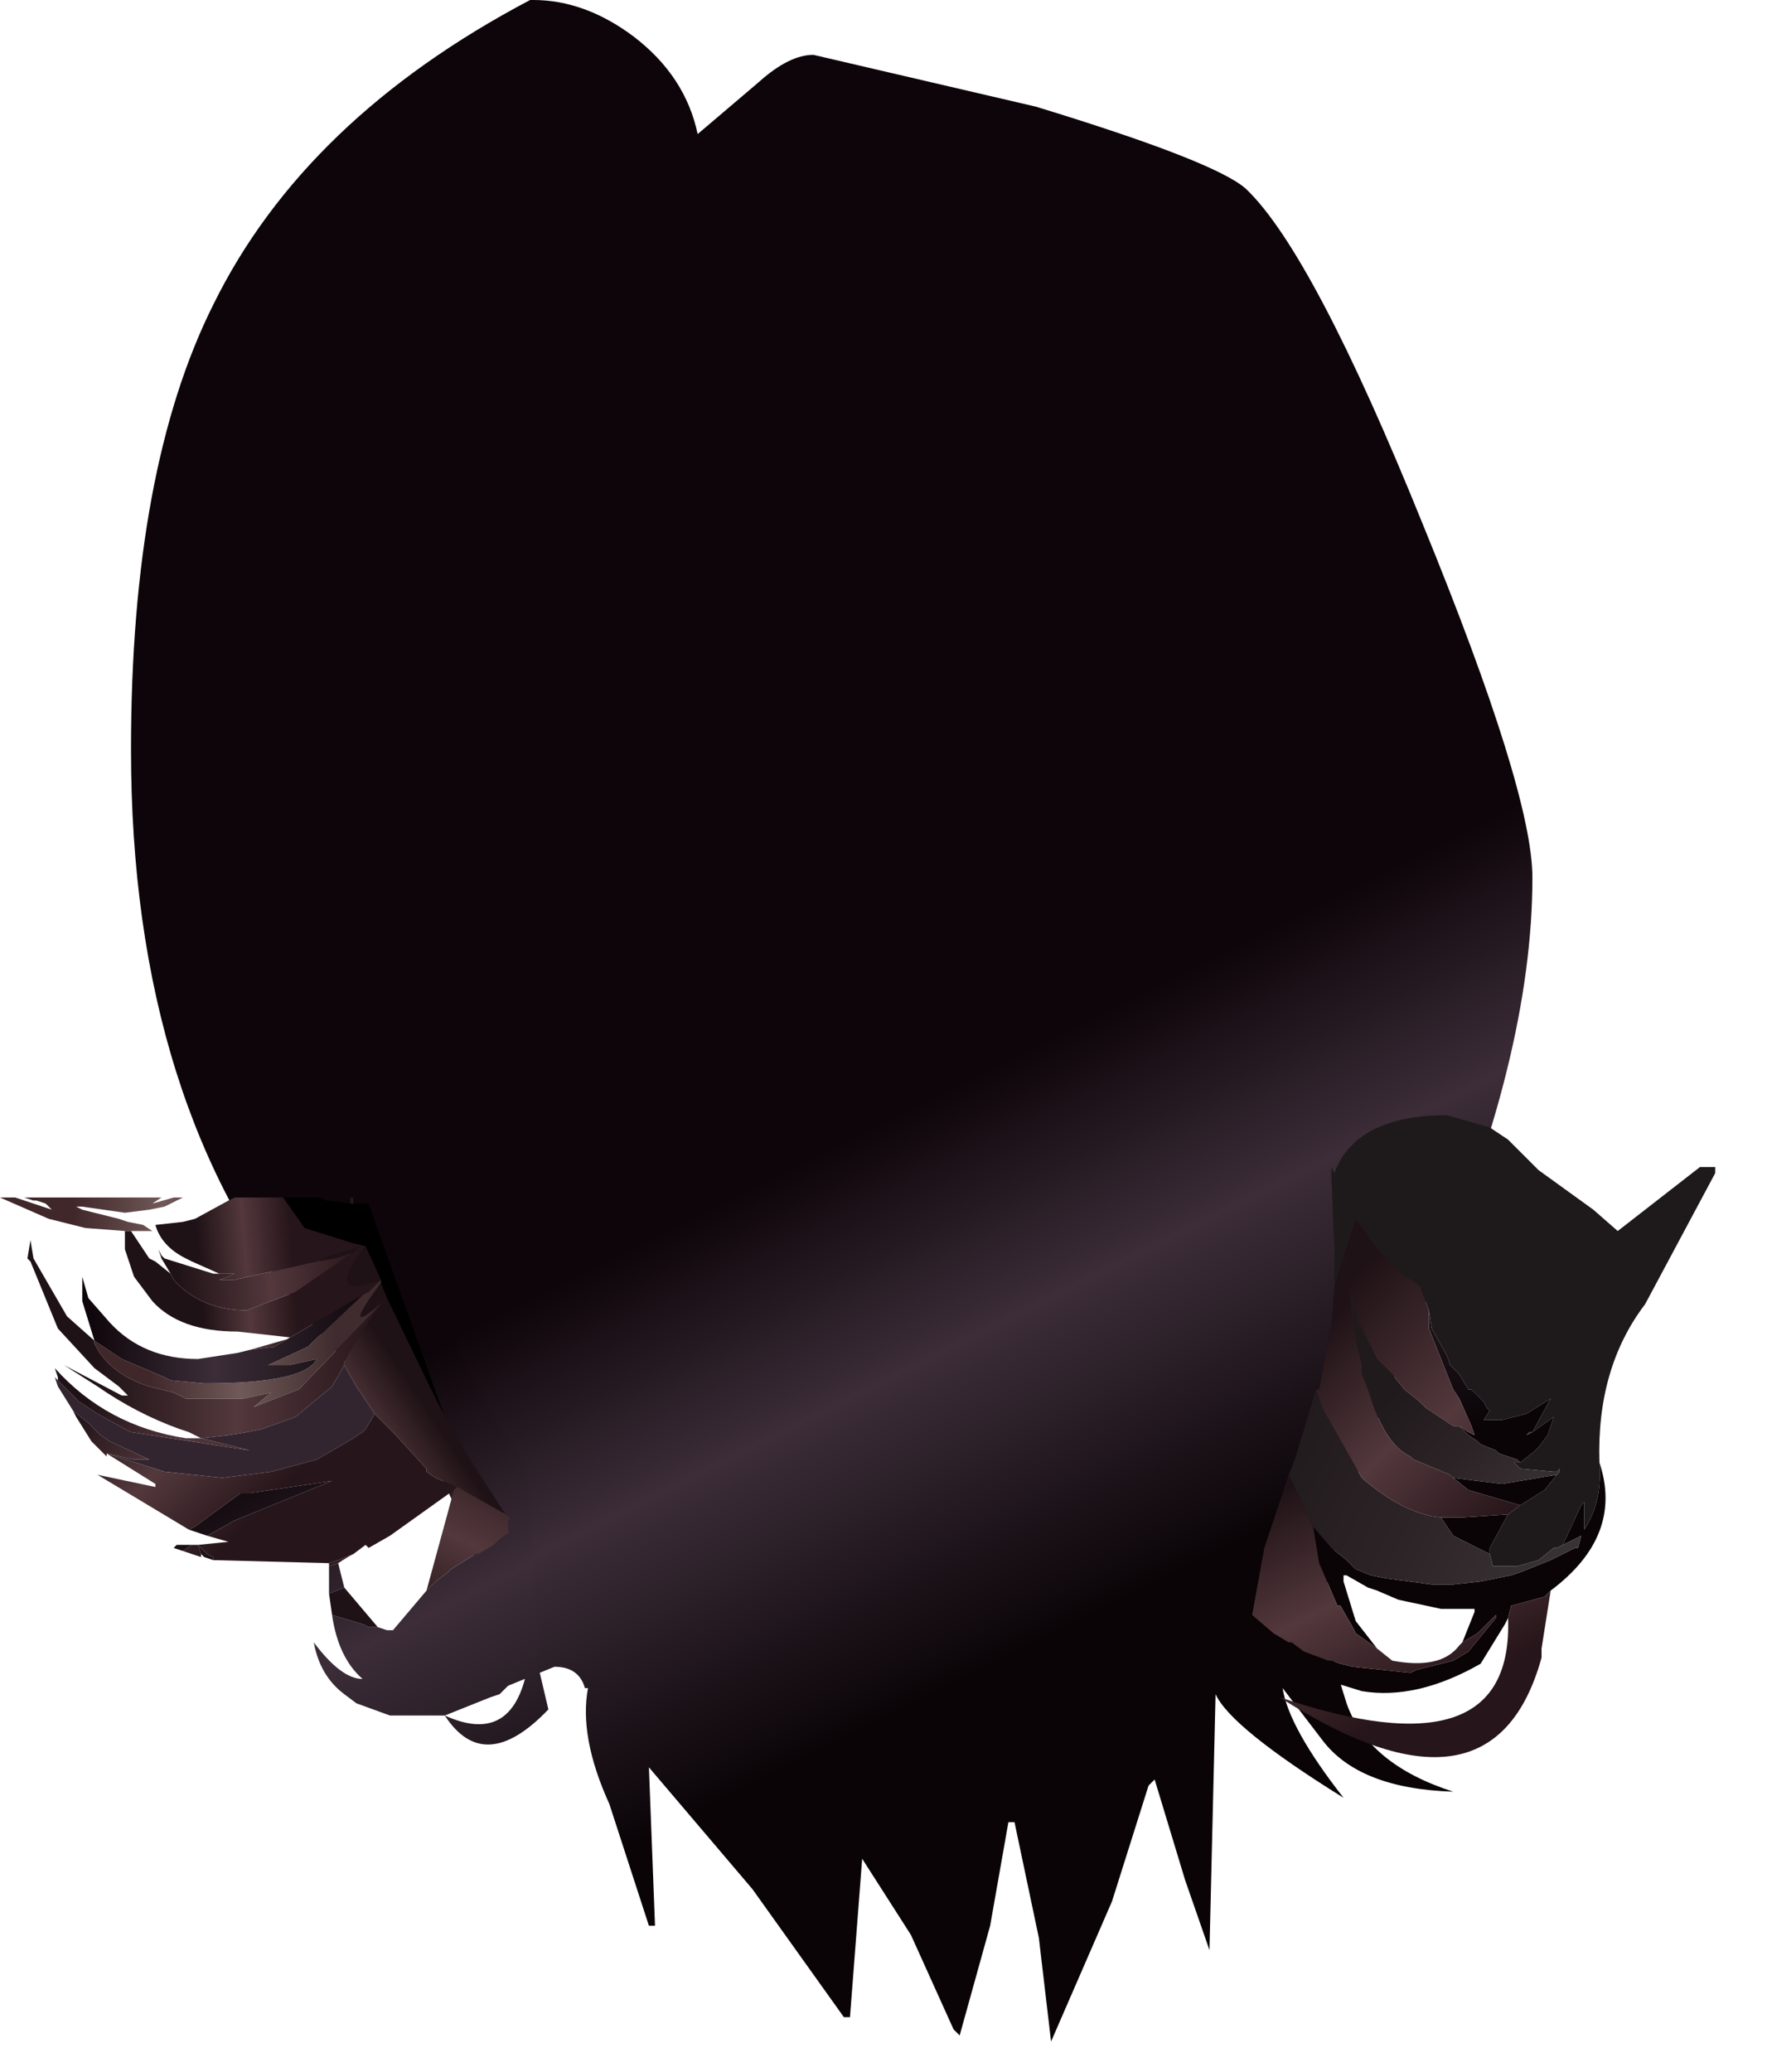 <?xml version="1.0" encoding="utf-8"?>
<svg version="1.1" id="Layer_1"
xmlns="http://www.w3.org/2000/svg"
xmlns:xlink="http://www.w3.org/1999/xlink"
xmlns:author="http://www.sothink.com"
width="29px" height="34px"
xml:space="preserve">
<g id="26" transform="matrix(1, 0, 0, 1, -55.25, -16.75)">
<linearGradient
id="LinearGradID_2932" gradientUnits="userSpaceOnUse" gradientTransform="matrix(-0.002, -0.005, 0.002, -0.001, 80.35, 34.75)" spreadMethod ="pad" x1="-819.2" y1="0" x2="819.2" y2="0" >
<stop  offset="0" style="stop-color:#0A0407;stop-opacity:1" />
<stop  offset="0.565" style="stop-color:#3C2D39;stop-opacity:1" />
<stop  offset="1" style="stop-color:#0D0509;stop-opacity:1" />
</linearGradient>
<path style="fill:url(#LinearGradID_2932) " d="M64,16.75Q64.85 16.75 65.65 17.35Q66.5 18 66.7 18.95L67.7 18.1Q68.2 17.65 68.6 17.65L72.25 18.5Q75.2 19.4 75.7 19.85Q76.8 20.9 78.6 25.35Q80.4 29.75 80.4 31.15Q80.4 34.1 78.7 38Q77 41.9 77 43.15Q77 43.6 77.35 44.7Q77.7 45.7 79.1 46.15Q77.55 46.1 76.95 45.3L76.3 44.45Q76.4 45.1 77.3 46.25Q75.45 45.1 75.2 44.55L75.1 48.75L74.7 47.6L74.2 45.95L74.1 46.05L73.5 47.95L72.5 50.25L72.3 48.55L71.9 46.65L71.8 46.65L71.5 48.35L71 50.15L70.95 50.1L70.9 50.05L70.2 48.5L69.4 47.25L69.2 49.85L69.1 49.85L67.6 47.75L65.9 45.75L66 48.35L65.9 48.35L65.25 46.35Q64.75 45.25 64.9 44.45L64.85 44.45Q64.75 44.1 64.35 44.1L63.25 44.55L63.3 44.2Q63.5 43 62.4 40.8L60.35 38.45Q57.4 34.9 57.4 29.05Q57.4 24.45 58.75 21.75Q60.25 18.7 63.95 16.75L64 16.75" />
<path style="fill:#1E191A;fill-opacity:1" d="M81.25,41.85L81.25 41.45L81.25 41.4L81.2 41.45L80.9 42.1L80.8 42.15L80.75 42.15L80.5 42.35L80.15 42.45L79.75 42.45L79.7 42.25L79.7 42.15L80 41.6L80.2 41.45L80.6 41.2L80.8 40.95L80.85 40.9L80.85 40.85L80.8 40.9L80.75 40.9L80.2 40.85L80.1 40.75L80.2 40.75L80.45 40.55L80.5 40.5L80.65 40.3L80.75 40L80.4 40.25L80.7 39.7L80.3 39.95L79.9 40.05L79.7 40.05L79.6 40.05L79.7 39.9L79.65 39.85L79.6 39.75L79.55 39.7L79.4 39.55L79.35 39.55L79.2 39.3L79.1 39.2L79.05 39.15L79 39L78.75 38.55L78.7 38.25L78.55 37.85L78.25 37.65L77.9 37.3L77.5 36.75L77.3 37.35L77.15 37.85L77.15 37.75L77.15 37.25L77.1 36.05L77.1 35.9L77.15 36Q77.5 35.05 79 35.05L79.7 35.25L80 35.45L80.5 35.95L81.4 36.6L81.8 36.95L83.15 35.9L83.4 35.9L83.4 36L82.25 38.15Q81.45 39.2 81.5 40.75Q81.55 41.4 81.25 41.85" />
<linearGradient
id="LinearGradID_2933" gradientUnits="userSpaceOnUse" gradientTransform="matrix(-0.002, -0.005, 0.002, -0.001, 79.7, 35.2)" spreadMethod ="pad" x1="-819.2" y1="0" x2="819.2" y2="0" >
<stop  offset="0" style="stop-color:#0A0407;stop-opacity:1" />
<stop  offset="0.565" style="stop-color:#3C2D39;stop-opacity:1" />
<stop  offset="1" style="stop-color:#0D0509;stop-opacity:1" />
</linearGradient>
<path style="fill:url(#LinearGradID_2933) " d="M80.15,40.7L79.85 40.6L79.8 40.55L79.55 40.45L79.5 40.4L79.35 40.3L79.2 40.15L79.35 40.25L79.45 40.3L79.4 40.15L79.2 39.7L79.1 39.55L78.7 38.55L78.7 38.25L78.75 38.55L79 39L79.05 39.15L79.1 39.2L79.2 39.3L79.35 39.55L79.4 39.55L79.55 39.7L79.6 39.75L79.65 39.85L79.7 39.9L79.6 40.05L79.7 40.05L79.9 40.05L80.3 39.95L80.7 39.7L80.4 40.25L80.75 40L80.65 40.3L80.5 40.5L80.45 40.55L80.2 40.75L80.15 40.7M79.05,40.95L79.1 41L79.9 41.1L80.8 40.95L80.6 41.2L80.2 41.45L79.35 41.2L79.1 41L79.05 40.95M79.5,42.15L79.3 42.05L79.1 41.95L78.9 41.65L79.1 41.65L79.25 41.65L80 41.6L79.7 42.15L79.7 42.25L79.5 42.15M80.6,42.95L80.05 43.1L80 43.3L79.95 43.4L79.55 44.05Q78.5 44.65 77.6 44.5L76.95 44.3L76.05 43.65L76 43.65L75.95 43.55L75.8 43.3L75.8 43.25L76.15 43.55L76.4 43.7L76.45 43.7L76.65 43.85L77.05 44L77.1 44L77.25 44.05L77.45 44.1L78.4 44.2L78.5 44.15L79.1 44L79.35 43.85L79.8 43.3L79.8 43.25L79.75 43.3L79.5 43.55L79.25 43.7L79.45 43.2L79.45 43.15L78.9 43.15L78.2 43L77.85 42.85L77.7 42.8L77.35 42.6L77.3 42.6L77.3 42.7L77.5 43.35L77.85 43.8L77.5 43.55L77.45 43.45L77.25 43.1L77.2 43.1L76.9 42.4L76.8 41.8L77.1 42.15L77.35 42.35L77.4 42.4L77.5 42.5L77.75 42.6L78 42.65L78.75 42.75L79.1 42.75L79.55 42.7L80.05 42.6L80.2 42.55L80.7 42.35L81.1 42.15L81.15 42.15L81.2 41.95L81 42.05L80.8 42.15L80.9 42.1L81.2 41.45L81.25 41.4L81.25 41.45L81.25 41.85Q81.55 41.4 81.5 40.75Q81.9 41.95 80.7 42.85L80.6 42.95M80.35,40.25L80.3 40.3L80.4 40.25L80.35 40.25" />
<linearGradient
id="LinearGradID_2934" gradientUnits="userSpaceOnUse" gradientTransform="matrix(-0.003, -0.002, 0.001, -0.002, 78.85, 41.45)" spreadMethod ="pad" x1="-819.2" y1="0" x2="819.2" y2="0" >
<stop  offset="0" style="stop-color:#3C3638;stop-opacity:1" />
<stop  offset="0.565" style="stop-color:#2C2326;stop-opacity:1" />
<stop  offset="1" style="stop-color:#201A1C;stop-opacity:1" />
</linearGradient>
<path style="fill:url(#LinearGradID_2934) " d="M79.7,42.25L79.75 42.45L80.15 42.45L80.5 42.35L80.75 42.15L80.8 42.15L81 42.05L81.2 41.95L81.15 42.15L81.1 42.15L80.7 42.35L80.2 42.55L80.05 42.6L79.55 42.7L79.1 42.75L78.75 42.75L78 42.65L77.75 42.6L77.5 42.5L77.4 42.4L77.35 42.35L77.1 42.15L76.8 41.8L76.4 40.95L76.5 40.7L76.85 39.55L76.95 39.85L77.6 41Q78.3 41.6 78.9 41.65L79.1 41.95L79.3 42.05L79.5 42.15L79.7 42.25" />
<linearGradient
id="LinearGradID_2935" gradientUnits="userSpaceOnUse" gradientTransform="matrix(-0.002, -0.003, 0.001, -0.001, 79.55, 39.25)" spreadMethod ="pad" x1="-819.2" y1="0" x2="819.2" y2="0" >
<stop  offset="0" style="stop-color:#26151A;stop-opacity:1" />
<stop  offset="0.475" style="stop-color:#53383C;stop-opacity:1" />
<stop  offset="0.941" style="stop-color:#1F1216;stop-opacity:1" />
</linearGradient>
<path style="fill:url(#LinearGradID_2935) " d="M77.3,37.35L77.5 36.75L77.9 37.3L78.25 37.65L78.55 37.85L78.7 38.25L78.7 38.55L79.1 39.55L79.2 39.7L79.4 40.15L79.45 40.3L79.35 40.25L79.2 40.15L79.1 40.15L78.65 39.85L78.55 39.75L78.3 39.55L78.1 39.3L77.95 39.15L77.85 39.05L77.55 38.45L77.5 38.25L77.45 38.05L77.4 38L77.3 37.35M80.4,40.25L80.3 40.3L80.35 40.25L80.4 40.25" />
<linearGradient
id="LinearGradID_2936" gradientUnits="userSpaceOnUse" gradientTransform="matrix(-0.002, -0.001, 0.001, -0.001, 79.8, 40.35)" spreadMethod ="pad" x1="-819.2" y1="0" x2="819.2" y2="0" >
<stop  offset="0" style="stop-color:#3C3638;stop-opacity:1" />
<stop  offset="0.565" style="stop-color:#2C2326;stop-opacity:1" />
<stop  offset="1" style="stop-color:#201A1C;stop-opacity:1" />
</linearGradient>
<path style="fill:url(#LinearGradID_2936) " d="M79.9,41.1L79.1 41L79.05 40.95L78.45 40.7L78.4 40.65Q78.05 40.5 77.8 39.85L77.7 39.55L77.6 39.3L77.6 39.15L77.5 38.75L77.4 38L77.45 38.05L77.5 38.25L77.55 38.45L77.85 39.05L77.95 39.15L78.1 39.3L78.3 39.55L78.55 39.75L78.65 39.85L79.1 40.15L79.2 40.15L79.35 40.3L79.5 40.4L79.55 40.45L79.8 40.55L79.85 40.6L80.15 40.7L80.2 40.75L80.1 40.75L80.2 40.85L80.75 40.9L80.8 40.9L80.85 40.85L80.85 40.9L80.8 40.95L79.9 41.1" />
<linearGradient
id="LinearGradID_2937" gradientUnits="userSpaceOnUse" gradientTransform="matrix(-0.002, -0.002, 0.001, -0.001, 78.35, 40.05)" spreadMethod ="pad" x1="-819.2" y1="0" x2="819.2" y2="0" >
<stop  offset="0" style="stop-color:#26151A;stop-opacity:1" />
<stop  offset="0.475" style="stop-color:#53383C;stop-opacity:1" />
<stop  offset="0.941" style="stop-color:#1F1216;stop-opacity:1" />
</linearGradient>
<path style="fill:url(#LinearGradID_2937) " d="M79.1,41L79.35 41.2L80.2 41.45L80 41.6L79.25 41.65L79.1 41.65L78.9 41.65Q78.3 41.6 77.6 41L76.95 39.85L76.85 39.55L76.9 39.55L77.1 38.5L77.15 37.85L77.3 37.35L77.4 38L77.5 38.75L77.6 39.15L77.6 39.3L77.7 39.55L77.8 39.85Q78.05 40.5 78.4 40.65L78.45 40.7L79.05 40.95L79.1 41" />
<linearGradient
id="LinearGradID_2938" gradientUnits="userSpaceOnUse" gradientTransform="matrix(-0.002, -0.002, 0.002, -0.001, 77.45, 42.8)" spreadMethod ="pad" x1="-819.2" y1="0" x2="819.2" y2="0" >
<stop  offset="0" style="stop-color:#26151A;stop-opacity:1" />
<stop  offset="0.475" style="stop-color:#53383C;stop-opacity:1" />
<stop  offset="0.941" style="stop-color:#1F1216;stop-opacity:1" />
</linearGradient>
<path style="fill:url(#LinearGradID_2938) " d="M80.7,42.85L80.55 43.8L80.55 43.95Q79.75 46.85 76.25 44.6Q80.1 45.9 80 43.3L80.05 43.1L80.6 42.95L80.7 42.85M78.1,44Q78.9 44.15 79.2 43.75L79.25 43.7L79.5 43.55L79.75 43.3L79.8 43.25L79.8 43.3L79.35 43.85L79.1 44L78.5 44.15L78.4 44.2L77.45 44.1L77.25 44.05L77.1 44L77.05 44L76.65 43.85L76.45 43.7L76.4 43.7L76.15 43.55L75.8 43.25L76 42.15L76.4 40.95L76.8 41.8L76.9 42.4L77.2 43.1L77.25 43.1L77.45 43.45L77.5 43.55L77.85 43.8L78.1 44" />
<linearGradient
id="LinearGradID_2939" gradientUnits="userSpaceOnUse" gradientTransform="matrix(-0.002, -0, 1.52588e-05, -0.002, 57.85, 35.55)" spreadMethod ="pad" x1="-819.2" y1="0" x2="819.2" y2="0" >
<stop  offset="0" style="stop-color:#402C2E;stop-opacity:1" />
<stop  offset="0.475" style="stop-color:#705958;stop-opacity:1" />
<stop  offset="0.925" style="stop-color:#40272A;stop-opacity:1" />
</linearGradient>
<path style="fill:url(#LinearGradID_2939) " d="M58.1,36.4L58.25 36.4L57.95 36.55L57.7 36.6L57.3 36.65L56.6 36.55L56.5 36.55L56.6 36.6L57.2 36.75L57.35 36.8L57.6 36.85L57.75 36.95L57.4 36.95L57.3 36.95L56.65 36.9L56.05 36.75L55.25 36.4L55.5 36.4L56.1 36.6L56 36.5L55.85 36.45L55.8 36.45L55.65 36.4L55.75 36.4L55.9 36.4L56.6 36.4L57.9 36.4L57.75 36.5L58.1 36.4" />
<linearGradient
id="LinearGradID_2940" gradientUnits="userSpaceOnUse" gradientTransform="matrix(-0.001, 0.001, -0, -0, 58.9, 36)" spreadMethod ="pad" x1="-819.2" y1="0" x2="819.2" y2="0" >
<stop  offset="0" style="stop-color:#402C2E;stop-opacity:1" />
<stop  offset="0.475" style="stop-color:#705958;stop-opacity:1" />
<stop  offset="0.925" style="stop-color:#40272A;stop-opacity:1" />
</linearGradient>
<path style="fill:url(#LinearGradID_2940) " d="M55.5,36.4L55.65 36.4L55.8 36.45L55.85 36.45L56 36.5L56.1 36.6L55.5 36.4M57.75,36.5L57.9 36.4L58.1 36.4L57.75 36.5M59,36.45L58.45 36.75L58.25 36.8L57.8 36.85L57.6 36.85L57.35 36.8L57.2 36.75L56.6 36.6L56.5 36.55L56.6 36.55L57.3 36.65L57.7 36.6L57.95 36.55L58.25 36.4L59.1 36.4L59 36.45" />
<linearGradient
id="LinearGradID_2941" gradientUnits="userSpaceOnUse" gradientTransform="matrix(-0.001, 0, -7.62939e-05, -0.001, 59.2, 36.9)" spreadMethod ="pad" x1="-819.2" y1="0" x2="819.2" y2="0" >
<stop  offset="0" style="stop-color:#26151A;stop-opacity:1" />
<stop  offset="0.475" style="stop-color:#53383C;stop-opacity:1" />
<stop  offset="0.941" style="stop-color:#1F1216;stop-opacity:1" />
</linearGradient>
<path style="fill:url(#LinearGradID_2941) " d="M61.5,37.75L61.3 37.95L61.2 38L59.75 38.85L59.35 38.9L60.05 38.7L59.15 38.6Q58.2 38.6 57.75 38.1L57.45 37.7L57.35 37.4L57.3 37.25L57.3 37.15L57.3 36.95L57.4 36.95L57.7 37.4L57.8 37.45L58.05 37.65L58.1 37.75Q58.55 38.25 59.3 38.25L60.1 37.95L60.9 37.4L61.05 37.3L61.1 37.25L61.15 37.2L61.05 37.25L60.7 37.35L60.55 37.4L60.5 37.45L60.45 37.45L59.1 37.75L58.85 37.75L59 37.7L59.1 37.65L58.85 37.65L58.4 37.45L58.3 37.4Q57.9 37.2 57.8 36.85L58.25 36.8L58.45 36.75L59 36.45L59.1 36.4L59.9 36.4L60.25 36.9L61.05 37.15L61.25 37.2Q60.55 38.1 61.5 37.75" />
<linearGradient
id="LinearGradID_2942" gradientUnits="userSpaceOnUse" gradientTransform="matrix(0.005, -0.008, 0.01, 0.005, 60.3, 22.2)" spreadMethod ="pad" x1="-819.2" y1="0" x2="819.2" y2="0" >
<stop  offset="0" style="stop-color:#000000;stop-opacity:1" />
<stop  offset="1" style="stop-color:#2E282C;stop-opacity:1" />
</linearGradient>
<path style="fill:url(#LinearGradID_2942) " d="M61.05,36.5L61.15 36.5L61.3 36.5L62.55 40L62.3 39.5L61.6 38.05L61.5 37.8L61.5 37.75L61.25 37.2L61.05 37.15L60.25 36.9L59.9 36.4L60.5 36.4L60.6 36.45L61 36.5L61.05 36.5" />
<linearGradient
id="LinearGradID_2943" gradientUnits="userSpaceOnUse" gradientTransform="matrix(0.001, -0.001, 0.002, 0.003, 61.1, 39.95)" spreadMethod ="pad" x1="-819.2" y1="0" x2="819.2" y2="0" >
<stop  offset="0" style="stop-color:#26151A;stop-opacity:1" />
<stop  offset="0.475" style="stop-color:#53383C;stop-opacity:1" />
<stop  offset="0.941" style="stop-color:#1F1216;stop-opacity:1" />
</linearGradient>
<path style="fill:url(#LinearGradID_2943) " d="M61.25,37.2L61.5 37.75Q60.55 38.1 61.25 37.2M62.7,40.25L63 40.75L63.55 41.6L62.75 41.15L62.4 41L62.25 40.9L62.25 40.85L61.7 40.25L61.65 40.2L61.4 39.95L61.1 39.5L60.9 39.15Q60.85 39.05 61.55 38.1Q60.8 38.75 61.5 37.8L61.6 38.05L62.3 39.5L62.55 40L62.7 40.25M60.75,37.4L60.45 37.45L60.5 37.45L60.55 37.4L60.7 37.35L61.05 37.25L61.15 37.2L61.1 37.25L61.05 37.3L60.75 37.4" />
<linearGradient
id="LinearGradID_2944" gradientUnits="userSpaceOnUse" gradientTransform="matrix(-0.002, 0, -4.57764e-05, -0.001, 59.6, 37.75)" spreadMethod ="pad" x1="-819.2" y1="0" x2="819.2" y2="0" >
<stop  offset="0" style="stop-color:#26151A;stop-opacity:1" />
<stop  offset="0.475" style="stop-color:#53383C;stop-opacity:1" />
<stop  offset="0.941" style="stop-color:#1F1216;stop-opacity:1" />
</linearGradient>
<path style="fill:url(#LinearGradID_2944) " d="M58.85,37.65L59.1 37.65L59 37.7L58.85 37.75L59.1 37.75L60.45 37.45L60.75 37.4L61.05 37.3L60.9 37.4L60.1 37.95L59.3 38.25Q58.55 38.25 58.1 37.75L58.05 37.65L57.9 37.4L57.85 37.25L57.9 37.35L57.95 37.4L58.75 37.65L58.85 37.65" />
<linearGradient
id="LinearGradID_2945" gradientUnits="userSpaceOnUse" gradientTransform="matrix(-0.002, 0, -0, -0.001, 59.1, 39.35)" spreadMethod ="pad" x1="-819.2" y1="0" x2="819.2" y2="0" >
<stop  offset="0" style="stop-color:#402C2E;stop-opacity:1" />
<stop  offset="0.475" style="stop-color:#705958;stop-opacity:1" />
<stop  offset="0.925" style="stop-color:#40272A;stop-opacity:1" />
</linearGradient>
<path style="fill:url(#LinearGradID_2945) " d="M61.5,37.75L61.5 37.8Q60.8 38.75 61.55 38.1L60.2 39.5L60.15 39.55L59 40L59.4 39.85L59.7 39.6L59.25 39.7L58.85 39.7L58.3 39.7L58.1 39.6L57.7 39.5Q57.05 39.3 56.8 38.8L56.8 38.75L57.1 38.95L57.25 39.05L57.95 39.35L58.05 39.4L58.6 39.45Q60.25 39.45 60.45 39.05L60 39.15L59.65 39.15L60.3 38.85L61.2 38L61.3 37.95L61.5 37.75" />
<linearGradient
id="LinearGradID_2946" gradientUnits="userSpaceOnUse" gradientTransform="matrix(-0.003, -0.001, 0, -0.002, 59, 39.15)" spreadMethod ="pad" x1="-819.2" y1="0" x2="819.2" y2="0" >
<stop  offset="0" style="stop-color:#26151A;stop-opacity:1" />
<stop  offset="0.475" style="stop-color:#53383C;stop-opacity:1" />
<stop  offset="0.941" style="stop-color:#1F1216;stop-opacity:1" />
</linearGradient>
<path style="fill:url(#LinearGradID_2946) " d="M60.9,39.15L60.7 39.5L60.1 40L59.55 40.2L59.3 40.25L59 40.3L58.55 40.35L58.35 40.25L58.2 40.2Q57.5 39.95 56.85 39.5L56.3 39.15L57.25 39.65L57.35 39.65L57.2 39.5L56.8 39.2L56.2 38.55L55.75 37.45L55.7 37.4L55.75 37.1L55.8 37.4L56.35 38.35L56.8 38.75L56.8 38.8Q57.05 39.3 57.7 39.5L58.1 39.6L58.3 39.7L58.85 39.7L59.25 39.7L59.7 39.6L59.4 39.85L59 40L60.15 39.55L60.2 39.5L61.55 38.1Q60.85 39.05 60.9 39.15" />
<linearGradient
id="LinearGradID_2947" gradientUnits="userSpaceOnUse" gradientTransform="matrix(-0.003, -0, 0, -0.001, 59.1, 38.7)" spreadMethod ="pad" x1="-819.2" y1="0" x2="819.2" y2="0" >
<stop  offset="0" style="stop-color:#0A0407;stop-opacity:1" />
<stop  offset="0.565" style="stop-color:#3C2D39;stop-opacity:1" />
<stop  offset="1" style="stop-color:#0D0509;stop-opacity:1" />
</linearGradient>
<path style="fill:url(#LinearGradID_2947) " d="M61.2,38L60.3 38.85L59.65 39.15L60 39.15L60.45 39.05Q60.25 39.45 58.6 39.45L58.05 39.4L57.95 39.35L57.25 39.05L57.1 38.95L56.8 38.75L56.6 38.1L56.6 37.7L56.7 38.05L57.05 38.45Q57.6 39.05 58.5 39.05L59.15 38.95L59.35 38.9L59.75 38.85L61.2 38" />
<path style="fill:#33252F;fill-opacity:1" d="M61.1,39.5L61.4 39.95L61.25 40.2L61.2 40.25L61.05 40.35L60.45 40.7L59.7 40.9L58.9 41L57.95 40.9L57 40.6L57.45 40.7L57.55 40.7L57.7 40.7L57.05 40.4L56.9 40.3L56.85 40.25L56.8 40.2L56.7 40.1L56.45 39.9L56.2 39.5L56.15 39.35L56.2 39.4L56.3 39.5L56.55 39.75L56.85 39.95L57.3 40.2L57.4 40.25L59.35 40.55L58.55 40.35L59 40.3L59.3 40.25L59.55 40.2L60.1 40L60.7 39.5L60.9 39.15L61.1 39.5" />
<linearGradient
id="LinearGradID_2948" gradientUnits="userSpaceOnUse" gradientTransform="matrix(-0.002, -0.001, 0.001, -0.001, 58.55, 40.05)" spreadMethod ="pad" x1="-819.2" y1="0" x2="819.2" y2="0" >
<stop  offset="0" style="stop-color:#26151A;stop-opacity:1" />
<stop  offset="0.475" style="stop-color:#53383C;stop-opacity:1" />
<stop  offset="0.941" style="stop-color:#1F1216;stop-opacity:1" />
</linearGradient>
<path style="fill:url(#LinearGradID_2948) " d="M60.65,42.4L58.75 42.35L58.75 42.3L58.65 42.25L58.5 42.1L58.55 42.25L58.55 42.3L58.25 42.2L58.4 42.1L58.5 42.1L59 42.05L58.65 41.95L59.1 41.7L60.7 41.05L59.35 41.25L59.2 41.25L58.45 41.8L58.35 41.85L56.85 40.95L57.8 41.15L57.85 41.15L57.8 41.15L57.8 41.1L57 40.6L57 40.65L56.75 40.4L56.5 40L56.45 39.9L56.7 40.1L56.8 40.2L56.85 40.25L56.9 40.3L57.05 40.4L57.7 40.7L57.55 40.7L57.45 40.7L57 40.6L57.95 40.9L58.9 41L59.7 40.9L60.45 40.7L61.05 40.35L61.2 40.25L61.25 40.2L61.4 39.95L61.65 40.2L61.7 40.25L62.25 40.85L62.25 40.9L62.4 41L62.75 41.15L62.7 41.2L61.65 41.95L61.3 42.15L61.25 42.1L61.05 42.25L60.8 42.35L60.65 42.4M59.35,40.55L57.4 40.25L57.3 40.2L56.85 39.95L56.55 39.75L56.3 39.5L56.2 39.4L56.2 39.35L56.15 39.2Q57 40.15 58.3 40.35L58.55 40.35L59.35 40.55" />
<linearGradient
id="LinearGradID_2949" gradientUnits="userSpaceOnUse" gradientTransform="matrix(-0.002, -0.005, 0.002, -0.001, 80.05, 35)" spreadMethod ="pad" x1="-819.2" y1="0" x2="819.2" y2="0" >
<stop  offset="0" style="stop-color:#0A0407;stop-opacity:1" />
<stop  offset="0.565" style="stop-color:#3C2D39;stop-opacity:1" />
<stop  offset="1" style="stop-color:#0D0509;stop-opacity:1" />
</linearGradient>
<path style="fill:url(#LinearGradID_2949) " d="M61.2,43.4L61.3 43.45L61.45 43.45L61.6 43.5L61.65 43.5L61.7 43.5L62.25 42.85L62.4 42.7L62.6 42.55L62.65 42.5L63.05 42.25L63.1 42.25L63.35 42.1Q63.5 41.95 63.6 41.9Q63.55 41.6 63.65 41.7L63.55 41.6L63 40.75L62.7 40.25L62.55 40L61.3 36.5L61.15 36.5L61.05 36.5L61.05 36.45L61.05 36.4L62 36.55Q62.55 39 63.9 40.8L64.1 43.9L64.05 43.95L64.25 44.8Q63.2 45.9 62.55 44.9L61.65 44.9L61.1 44.7L60.9 44.55Q60.5 44.25 60.4 43.7Q60.85 44.3 61.2 44.3Q60.8 43.95 60.7 43.25L61.2 43.4M60.65,42.9L60.65 42.45L60.8 42.4L60.9 42.8L60.65 42.9M58.25,42.2L58.1 42.15L58.15 42.1L58.4 42.1L58.25 42.2M58.65,41.95L58.35 41.85L58.45 41.8L59.2 41.25L59.35 41.25L60.7 41.05L59.1 41.7L58.65 41.95M63.8,44.2L63.45 44.55L63.3 44.6L62.55 44.9Q63.65 45.4 63.9 44.15L63.8 44.2" />
<linearGradient
id="LinearGradID_2950" gradientUnits="userSpaceOnUse" gradientTransform="matrix(-0.001, 0.002, -0.002, -0.001, 61.3, 41.35)" spreadMethod ="pad" x1="-819.2" y1="0" x2="819.2" y2="0" >
<stop  offset="0" style="stop-color:#26151A;stop-opacity:1" />
<stop  offset="0.475" style="stop-color:#53383C;stop-opacity:1" />
<stop  offset="0.941" style="stop-color:#1F1216;stop-opacity:1" />
</linearGradient>
<path style="fill:url(#LinearGradID_2950) " d="M60.9,42.8L61.45 43.45L61.3 43.45L61.2 43.4L60.7 43.25L60.65 42.9L60.9 42.8M60.65,42.45L60.65 42.4L60.8 42.35L61.05 42.25Q60.95 42.3 60.8 42.4L60.65 42.45M58.5,42.1L58.65 42.25L58.75 42.3L58.75 42.35L58.6 42.3L58.55 42.25L58.5 42.1M58.5,42.1L58.45 42.05L58.5 42.1M62.25,42.85L62.7 41.2L62.75 41.15L63.55 41.6L63.65 41.7Q63.55 41.6 63.6 41.9Q63.5 41.95 63.35 42.1L63.1 42.25L63.05 42.25L62.65 42.5L62.6 42.55L62.4 42.7L62.25 42.85M61.65,43.5L61.7 43.5L61.65 43.5" />
<path style="fill:#1E191A;fill-opacity:1" d="M61.05,36.5L61 36.5L61 36.4L61.05 36.4L61.05 36.45L61.05 36.5" />
</g>
</svg>
